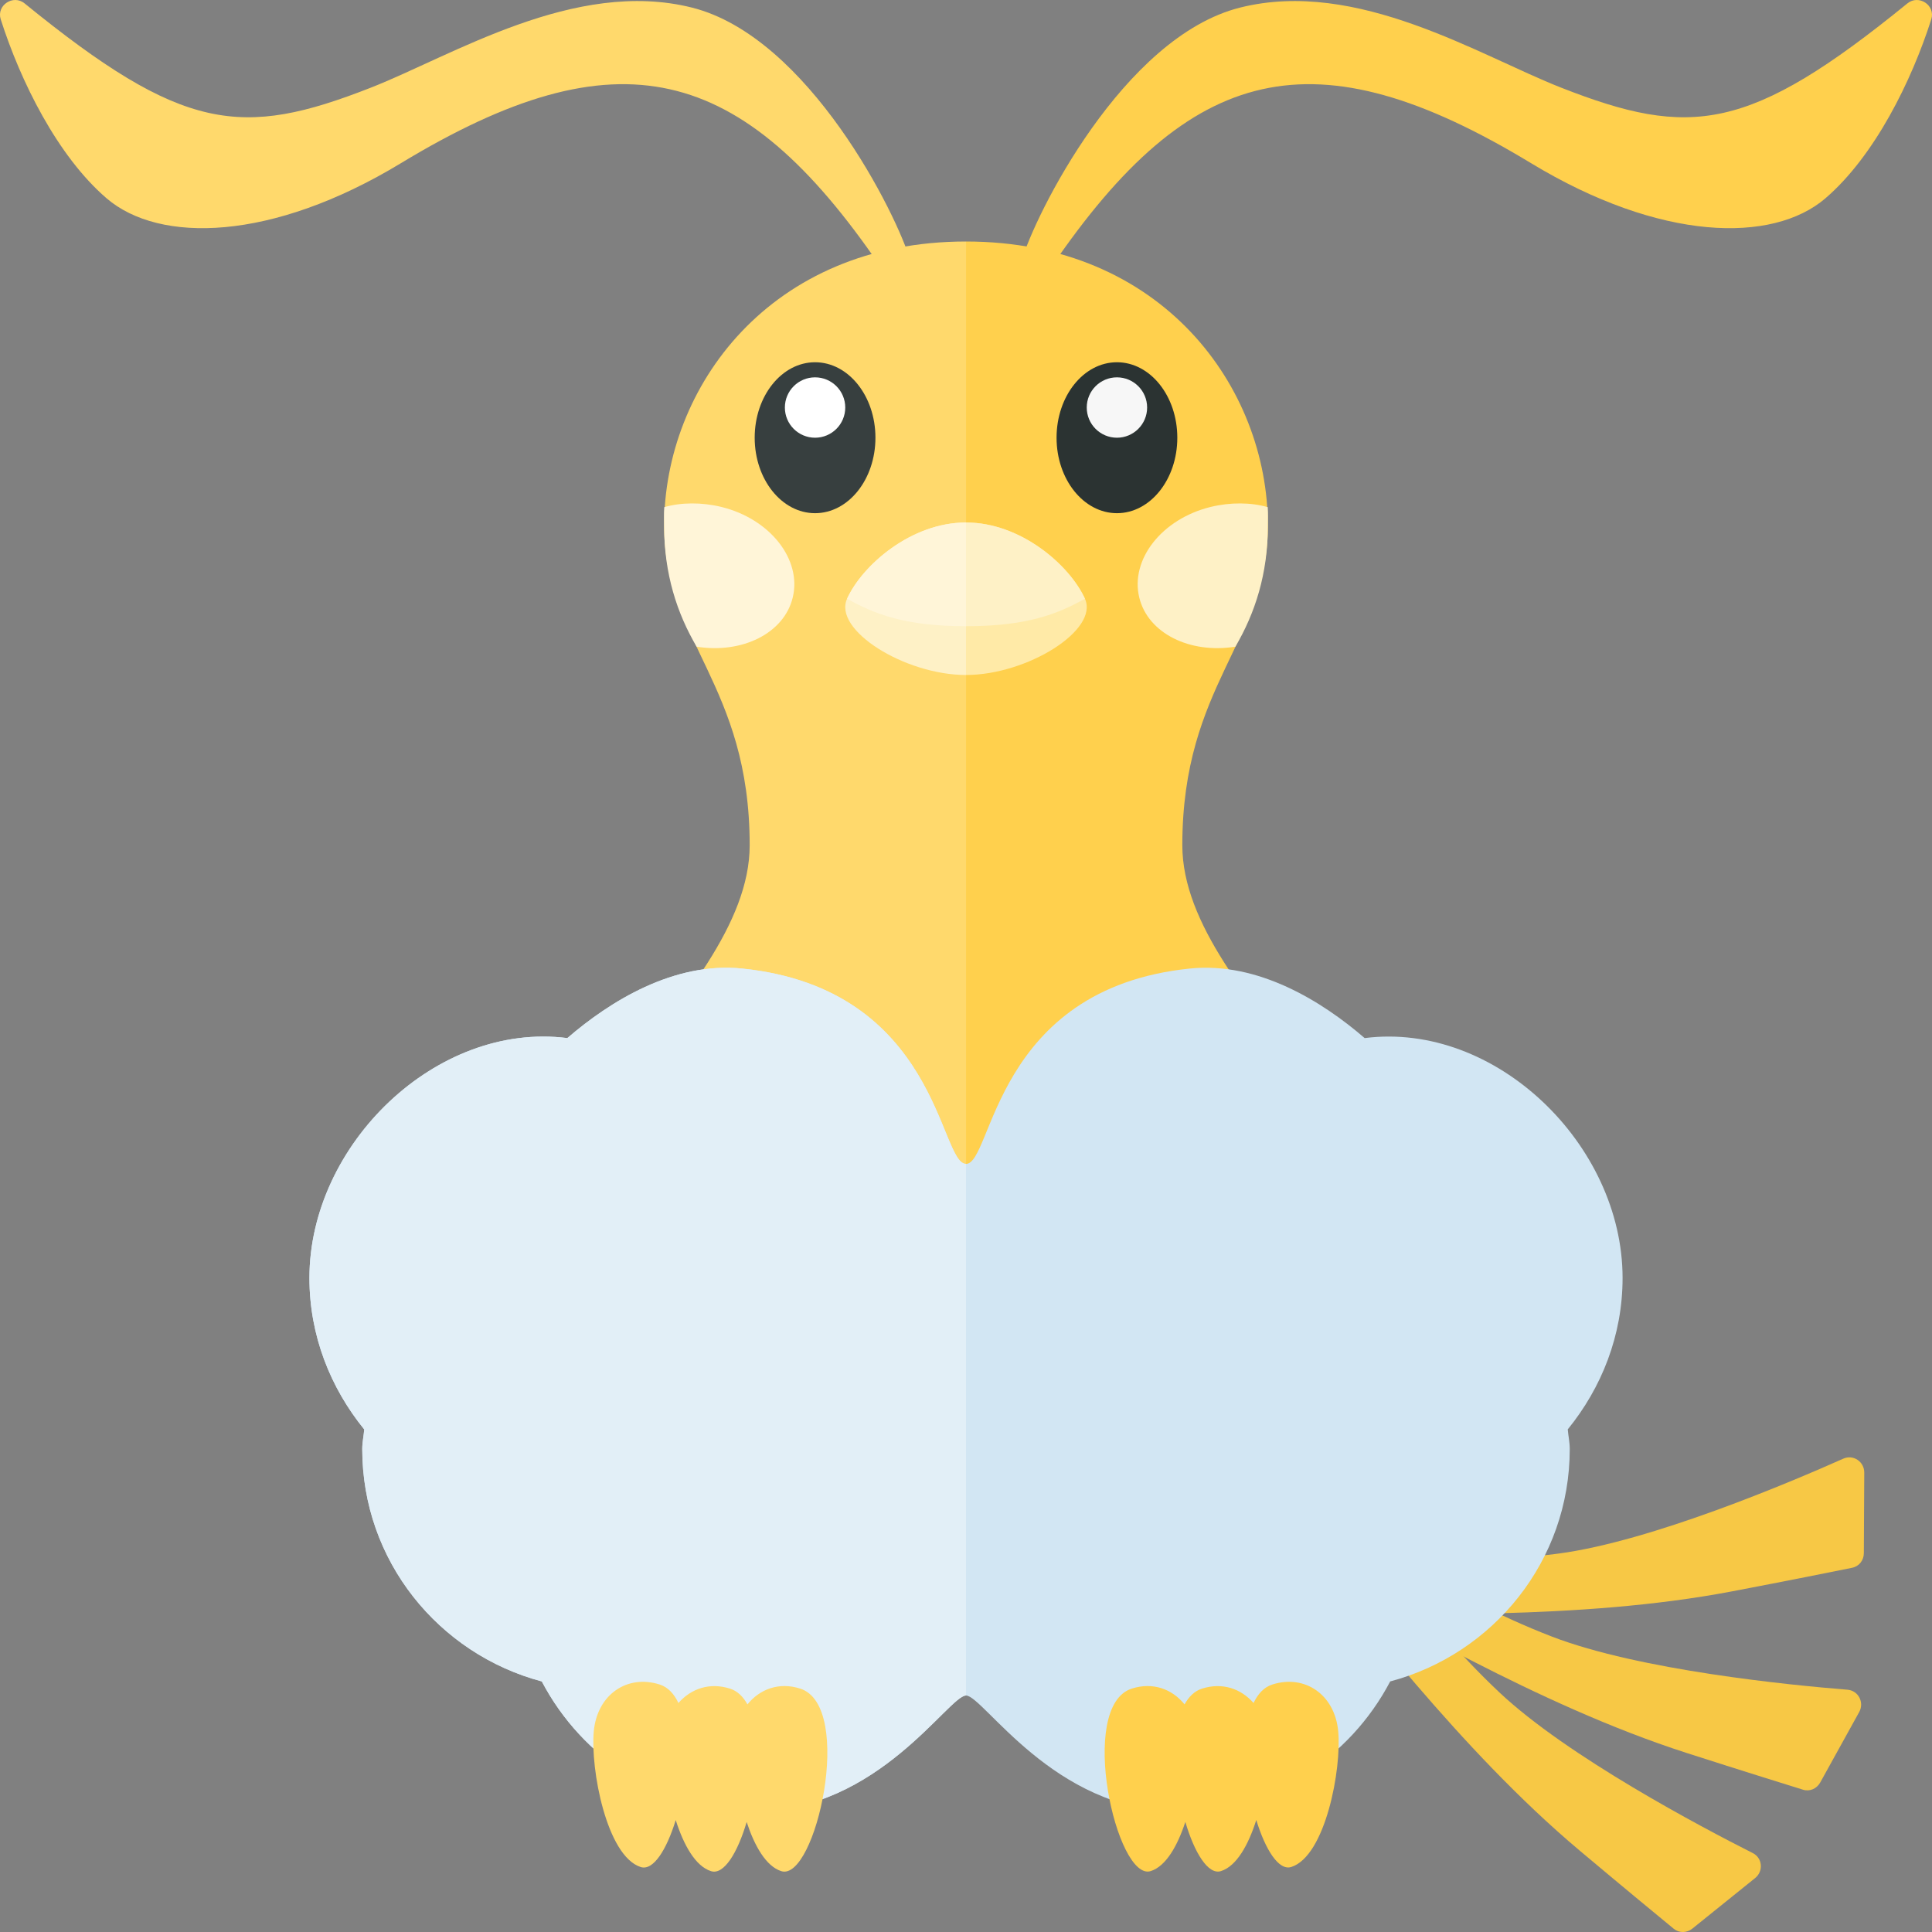 <?xml version="1.0" encoding="utf-8"?>
<!-- Generator: Adobe Illustrator 23.0.2, SVG Export Plug-In . SVG Version: 6.00 Build 0)  -->
<svg version="1.1" xmlns="http://www.w3.org/2000/svg" xmlns:xlink="http://www.w3.org/1999/xlink" x="0px" y="0px" width="32px"
	 height="32px" viewBox="0 0 32 32" enable-background="new 0 0 32 32" xml:space="preserve">
<rect x="0" y="0" width="32" height="32" fill="#808080" stroke="none"/>
<g id="labels">
	<g>
	</g>
</g>
<g id="icons">
	<g>
		<path fill="#FFD04D" d="M16,4c3.25,0,5,2.417,5,4.708c0,1.917-1.417,2.625-1.417,5.292c0,2.583,4.479,5.188,4.479,8.521
			c0,2.396-0.646,5.562-8.063,5.562V4z"/>
		<path fill="#F7C845" d="M21.583,25.653c0.875,1,2.58,3.317,4.583,5c0.749,0.629,1.303,1.085,1.556,1.293
			c0.092,0.075,0.218,0.071,0.31-0.003l1.038-0.836c0.142-0.114,0.123-0.334-0.04-0.415c-0.851-0.43-3.068-1.599-4.198-2.663
			c-1.417-1.333-2.333-2.875-2.333-2.875L21.583,25.653z"/>
		<path fill="#F7C845" d="M21.801,26.136c1.188,0.595,3.642,2.096,6.133,2.898c0.931,0.299,1.617,0.512,1.929,0.609
			c0.113,0.035,0.228-0.016,0.286-0.12l0.645-1.166c0.088-0.159-0.013-0.355-0.194-0.37c-0.95-0.076-3.445-0.322-4.893-0.879
			c-1.815-0.699-3.247-1.78-3.247-1.78L21.801,26.136z"/>
		<path fill="#F7C845" d="M21.922,26.752c1.328-0.047,4.201,0.095,6.771-0.395c0.96-0.183,1.665-0.325,1.985-0.39
			c0.116-0.024,0.193-0.124,0.193-0.242l0.007-1.333c0.001-0.182-0.181-0.306-0.347-0.232c-0.871,0.388-3.178,1.368-4.716,1.572
			c-1.929,0.256-3.703-0.007-3.703-0.007L21.922,26.752z"/>
		<path fill="#FFD96C" d="M16,4c-3.25,0-5,2.417-5,4.708c0,1.917,1.417,2.625,1.417,5.292c0,2.583-4.479,5.188-4.479,8.521
			c0,2.396,0.646,5.562,8.063,5.562V4z"/>
		<path fill="#D2E6F3" d="M26.875,21.167c0-2.209-2.104-4.25-4.272-3.973c-0.701-0.606-1.763-1.268-2.895-1.152
			c-3.25,0.333-3.265,3.236-3.708,3.236s-0.458-2.902-3.708-3.236c-1.131-0.116-2.194,0.546-2.895,1.152
			c-2.168-0.277-4.272,1.763-4.272,3.973c0,0.955,0.349,1.821,0.908,2.509C6.024,23.784,6,23.889,6,24
			c0,1.852,1.265,3.395,2.974,3.85C9.643,29.123,10.962,30,12.5,30c2.042,0,3.214-1.917,3.5-1.917S17.458,30,19.5,30
			c1.538,0,2.857-0.877,3.526-2.15C24.735,27.395,26,25.852,26,24c0-0.111-0.024-0.216-0.033-0.325
			C26.526,22.987,26.875,22.122,26.875,21.167z"/>
		<path fill="#E2EFF7" d="M12.292,16.042c-1.131-0.116-2.194,0.546-2.895,1.152c-2.168-0.277-4.272,1.763-4.272,3.973
			c0,0.955,0.349,1.821,0.908,2.509C6.024,23.784,6,23.889,6,24c0,1.852,1.265,3.395,2.974,3.85C9.643,29.123,10.962,30,12.5,30
			c2.042,0,3.214-1.917,3.5-1.917v-8.806C15.557,19.277,15.542,16.375,12.292,16.042z"/>
		<path fill="#FEF1C6" d="M16,8.654c-0.909,0-1.717,0.707-1.97,1.263c-0.236,0.52,0.96,1.263,1.97,1.263V8.654z"/>
		<path fill="#FFF5D8" d="M16,8.654c-0.909,0-1.717,0.707-1.97,1.263c0.455,0.253,0.96,0.455,1.97,0.455V8.654z"/>
		<path fill="#FFF5D8" d="M11.946,8.396C11.622,8.317,11.278,8.32,11.002,8.4C10.995,8.5,11,8.609,11,8.708
			c0,0.801,0.214,1.451,0.538,2.003c0.752,0.121,1.448-0.22,1.592-0.813C13.284,9.266,12.754,8.593,11.946,8.396z"/>
		<g>
			<ellipse fill="#373F3F" cx="13.5" cy="7.25" rx="1" ry="1.25"/>
			<circle fill="#FFFFFF" cx="13.5" cy="6.75" r="0.5"/>
		</g>
		<path fill="#FFD96C" d="M15.083,4.333c-0.217-0.763-1.685-3.723-3.625-4.208S7.496,0.921,6.142,1.452
			C4,2.292,3.029,2.19,0.407,0.056C0.219-0.097-0.062,0.088,0.012,0.32c0.325,1.019,0.937,2.264,1.755,2.966
			C2.642,4.035,4.5,4,6.642,2.702c3.588-2.174,5.637-1.661,7.941,1.715L15.083,4.333z"/>
		<path fill="#FFD96C" d="M12.94,30.992c-0.252-0.081-0.442-0.416-0.573-0.814c-0.15,0.508-0.377,0.883-0.591,0.814
			c-0.259-0.083-0.453-0.434-0.584-0.846c-0.15,0.489-0.371,0.845-0.58,0.778c-0.566-0.182-0.835-1.627-0.777-2.249
			c0.057-0.609,0.554-0.946,1.092-0.774c0.14,0.045,0.239,0.157,0.31,0.306c0.207-0.236,0.515-0.346,0.854-0.238
			c0.126,0.04,0.219,0.135,0.289,0.261c0.205-0.254,0.525-0.374,0.875-0.261C14.161,28.261,13.506,31.174,12.94,30.992z"/>
		<path fill="#FFEAA7" d="M16,8.654c0.909,0,1.717,0.707,1.97,1.263c0.236,0.52-0.96,1.263-1.97,1.263V8.654z"/>
		<path fill="#FEF1C6" d="M16,8.654c0.909,0,1.717,0.707,1.97,1.263c-0.455,0.253-0.96,0.455-1.97,0.455V8.654z"/>
		<path fill="#FEF1C6" d="M20.054,8.396c0.324-0.079,0.668-0.076,0.944,0.004C21.005,8.5,21,8.609,21,8.708
			c0,0.801-0.214,1.451-0.538,2.003c-0.752,0.121-1.448-0.22-1.592-0.813C18.716,9.266,19.246,8.593,20.054,8.396z"/>
		<g>
			<ellipse fill="#2B3332" cx="18.5" cy="7.25" rx="1" ry="1.25"/>
			<circle fill="#F7F7F7" cx="18.5" cy="6.75" r="0.5"/>
		</g>
		<path fill="#FFD04D" d="M16.917,4.333c0.217-0.763,1.685-3.723,3.625-4.208s3.962,0.796,5.316,1.327
			C28,2.292,28.971,2.19,31.593,0.056c0.188-0.153,0.469,0.032,0.395,0.264c-0.325,1.019-0.937,2.264-1.755,2.966
			C29.358,4.035,27.5,4,25.358,2.702c-3.588-2.174-5.637-1.661-7.941,1.715L16.917,4.333z"/>
		<path fill="#FFD04D" d="M22.165,28.675c-0.057-0.609-0.554-0.946-1.092-0.774c-0.14,0.045-0.239,0.157-0.31,0.306
			c-0.207-0.236-0.515-0.346-0.854-0.238c-0.126,0.04-0.219,0.135-0.289,0.261c-0.205-0.254-0.525-0.374-0.875-0.261
			c-0.906,0.291-0.251,3.204,0.315,3.022c0.252-0.081,0.442-0.416,0.573-0.814c0.15,0.508,0.377,0.883,0.591,0.814
			c0.259-0.083,0.453-0.434,0.584-0.846c0.15,0.489,0.371,0.845,0.58,0.778C21.955,30.741,22.223,29.297,22.165,28.675z"/>
	</g>
</g>
</svg>
